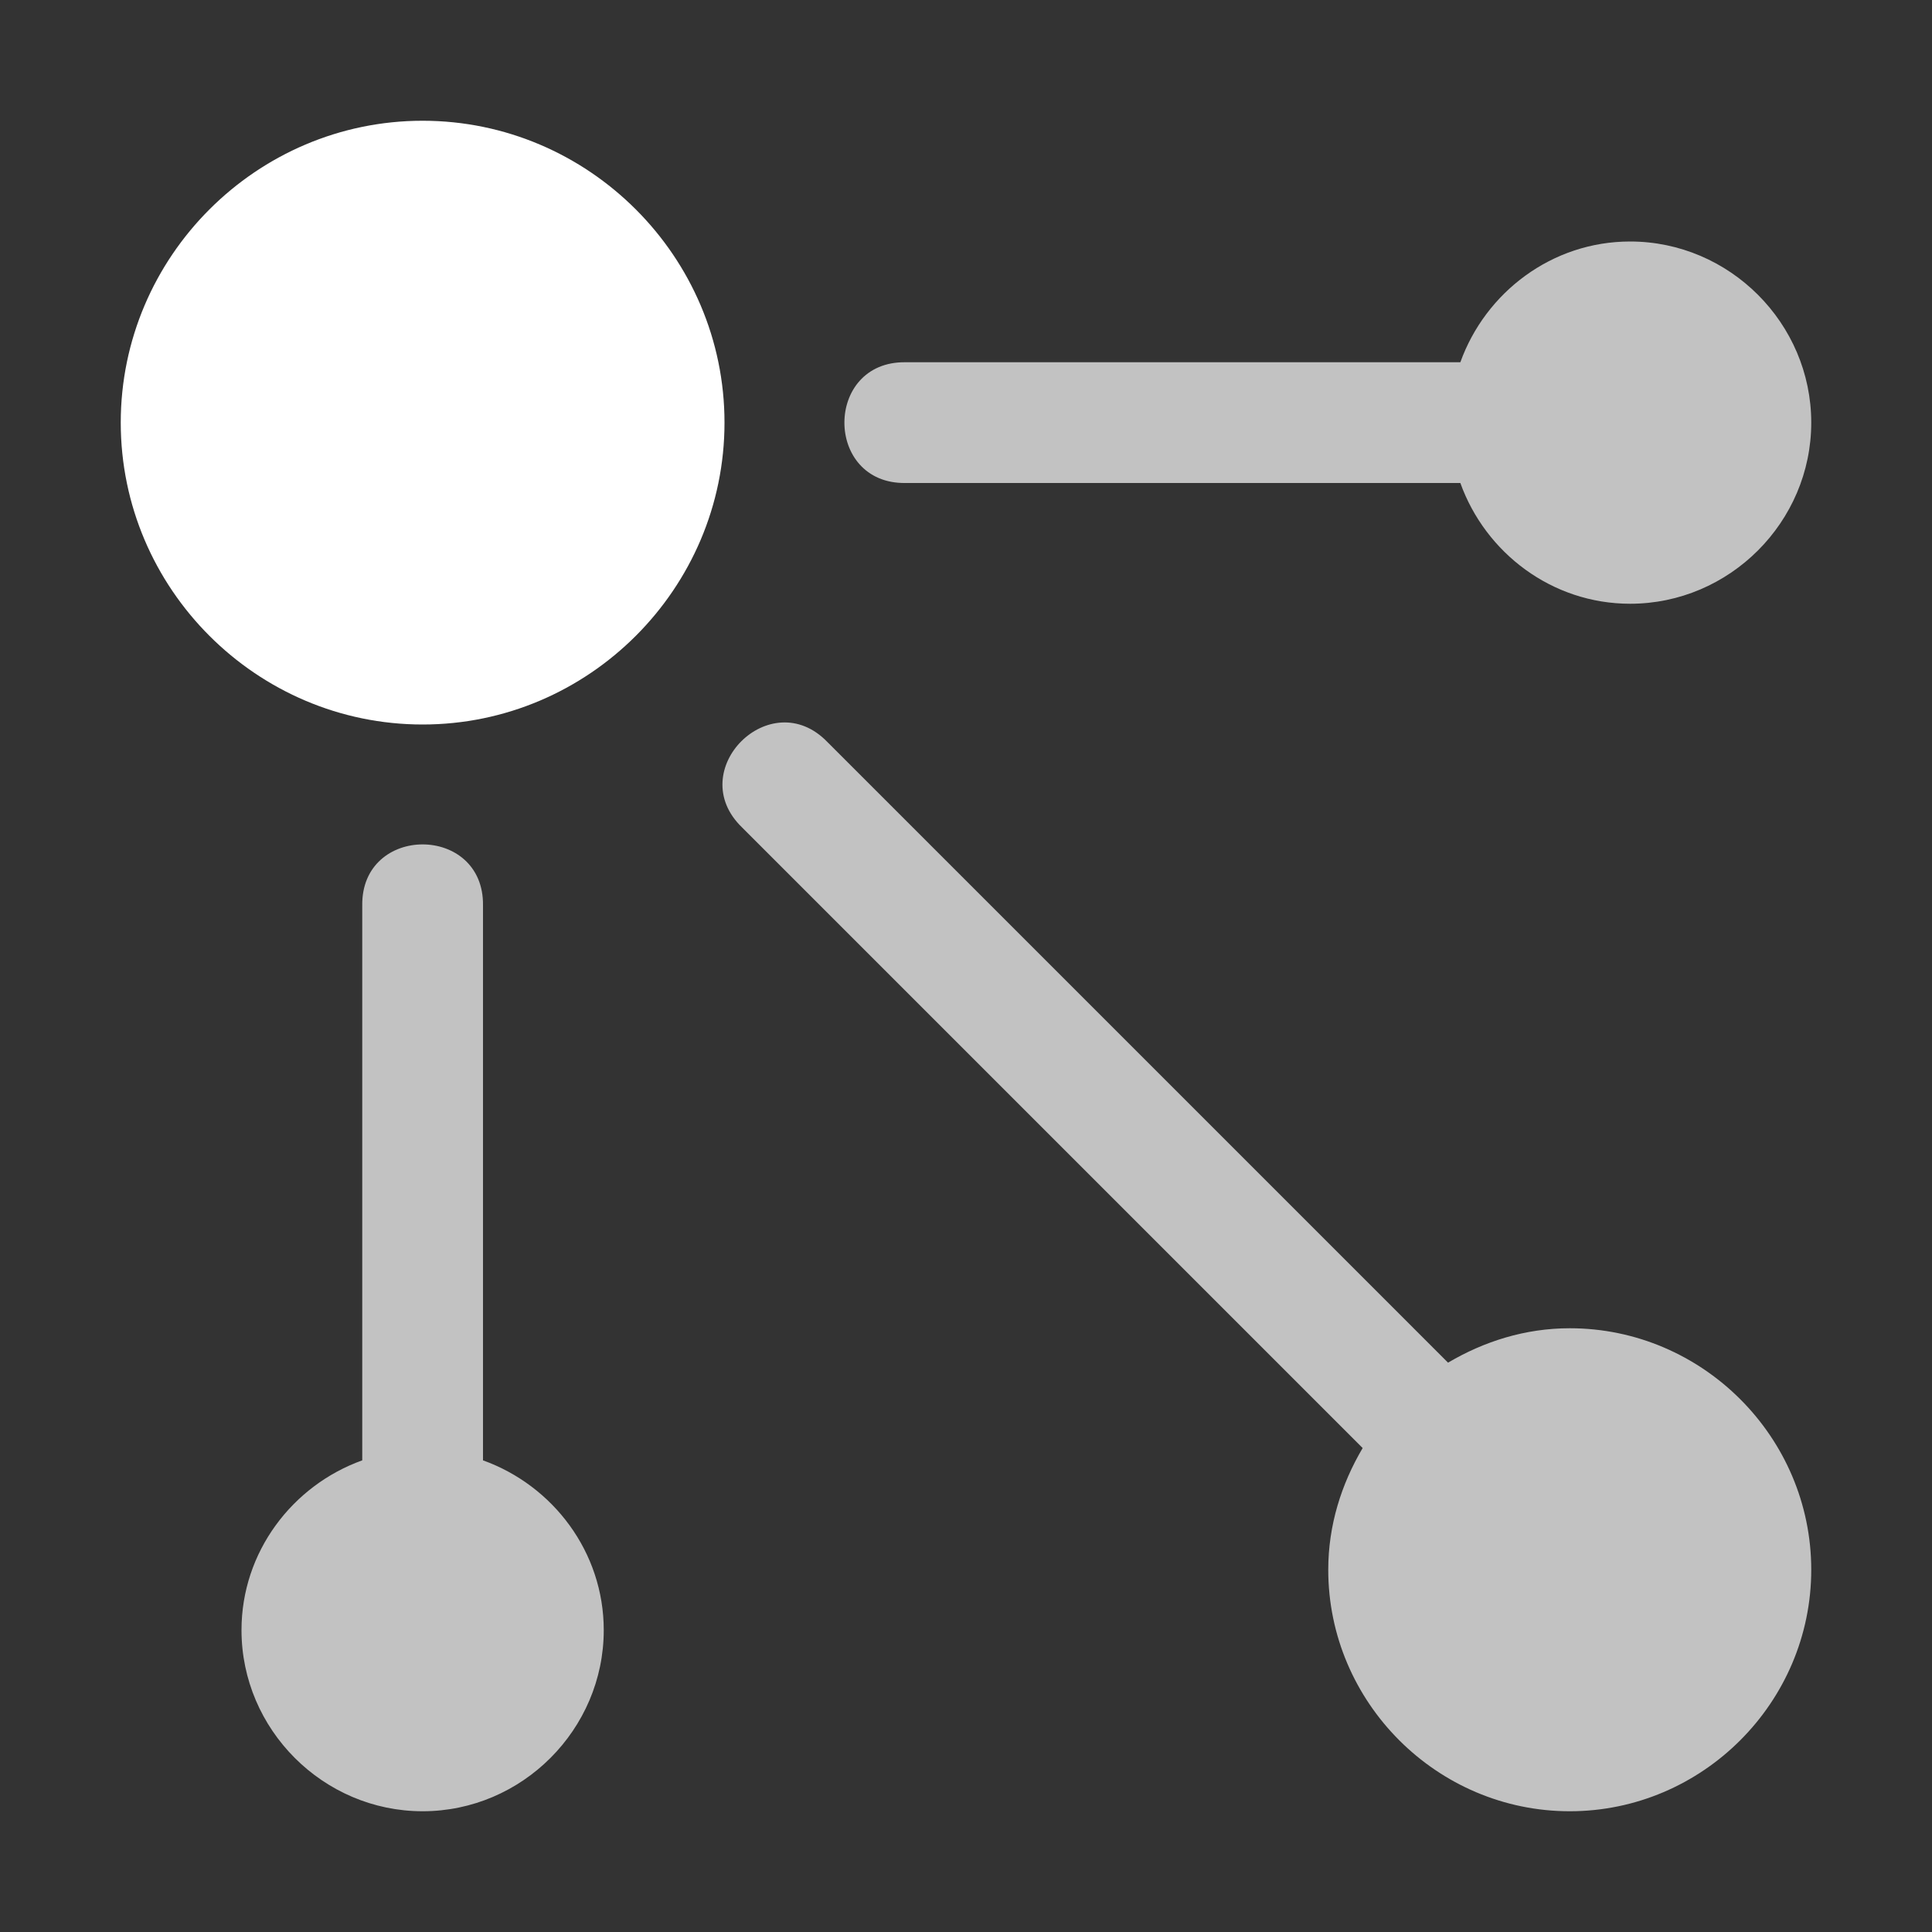<svg height="1600" viewBox="0 0 1600 1600" width="1600" xmlns="http://www.w3.org/2000/svg" xmlns:inkscape="http://www.inkscape.org/namespaces/inkscape" xmlns:sodipodi="http://sodipodi.sourceforge.net/DTD/sodipodi-0.dtd"><rect x="0" y="0" width="1600" height="1600" fill="#333333" stroke="none"/><sodipodi:namedview pagecolor="#303030" showgrid="true"><inkscape:grid id="grid5" units="px" spacingx="100" spacingy="100" color="#4772b3" opacity="0.2" visible="true" /></sodipodi:namedview><g fill="#fff"><g enable-background="new" fill-rule="evenodd" transform="matrix(0 100 -100 0 36200 -46600)"><path d="m469.5 356c-1.375 0-2.5 1.125-2.5 2.5s1.125 2.5 2.5 2.5 2.5-1.125 2.5-2.5-1.125-2.5-2.5-2.5z"/><path d="m218.5 557c-.823 0-1.5.677-1.5 1.5 0 .647.421 1.198 1 1.406v4.594c-.01.676 1.01.676 1 0v-4.594c.579-.208 1-.759 1-1.406 0-.823-.677-1.5-1.5-1.5zm9.5 0c-1.099 0-2 .901-2 2 0 .369.109.71.285 1.008l-5.139 5.139c-.49.471.236 1.197.707.707l5.139-5.139c.298.176.639.285 1.008.285 1.099-0 2-.901 2-2s-.901-2-2-2zm.5 10c-.647 0-1.198.421-1.406 1h-4.594c-.676-.01-.676 1.01 0 1h4.594c.208.579.759 1 1.406 1 .823 0 1.5-.677 1.5-1.5s-.677-1.5-1.5-1.5z" opacity=".7" transform="matrix(0 -1 -1 0 1038 577)"/></g></g></svg>
